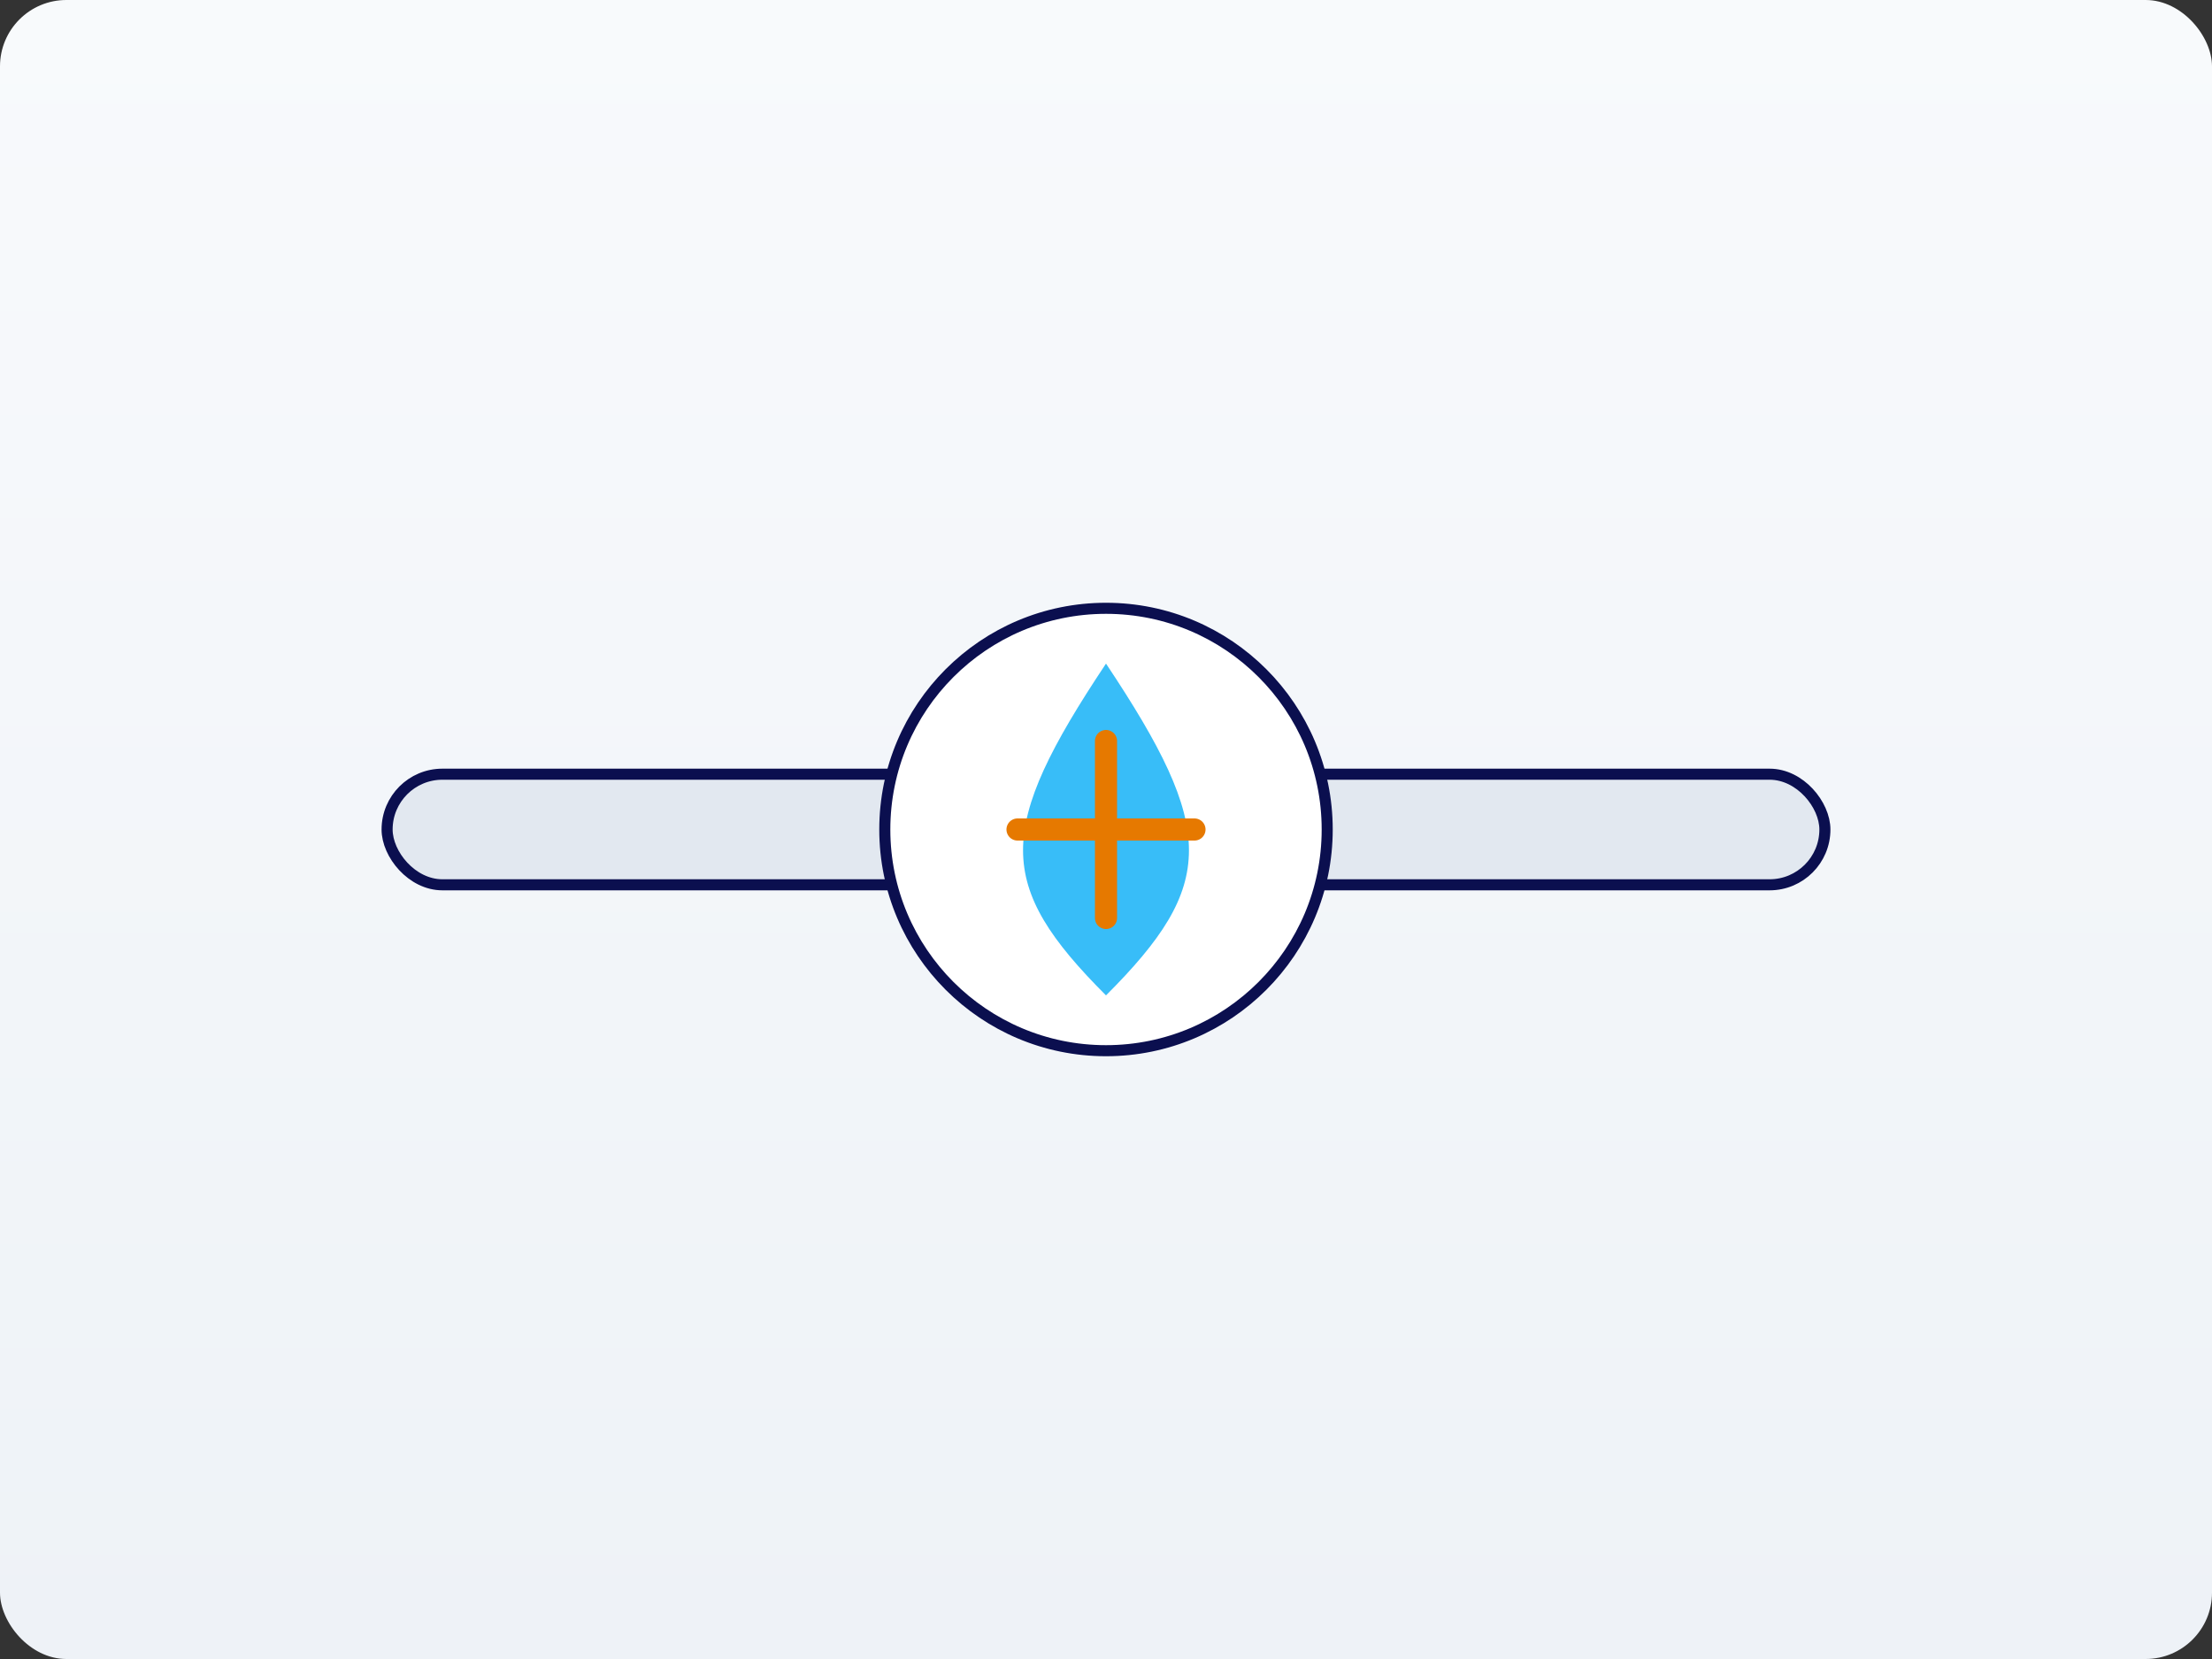 <svg xmlns="http://www.w3.org/2000/svg" viewBox="0 0 800 600" role="img" aria-labelledby="title desc">
  <rect x="0" y="0" width="800" height="600" fill="#333333" stroke="none"/>
  <title id="title">Pipeline Disinfection Illustration</title>
  <desc id="desc">Pipeline with a droplet and plus symbol indicating chlorination.</desc>
  <defs>
    <linearGradient id="bg" x1="0" y1="0" x2="0" y2="1">
      <stop offset="0" stop-color="#f8fafc"/>
      <stop offset="1" stop-color="#eef2f7"/>
    </linearGradient>
  </defs>
  <rect width="800" height="600" rx="24" fill="url(#bg)"/>
  <rect x="140" y="280" width="520" height="40" rx="20" fill="#e2e8f0" stroke="#0b0f4f" stroke-width="4"/>
  <circle cx="400" cy="300" r="80" fill="#ffffff" stroke="#0b0f4f" stroke-width="4"/>
  <path d="M400 240 C360 300, 360 320, 400 360 C440 320, 440 300, 400 240 Z" fill="#38bdf8"/>
  <g stroke="#e67900" stroke-width="8" stroke-linecap="round">
    <path d="M400 268 L400 332"/>
    <path d="M368 300 L432 300"/>
  </g>
</svg>


